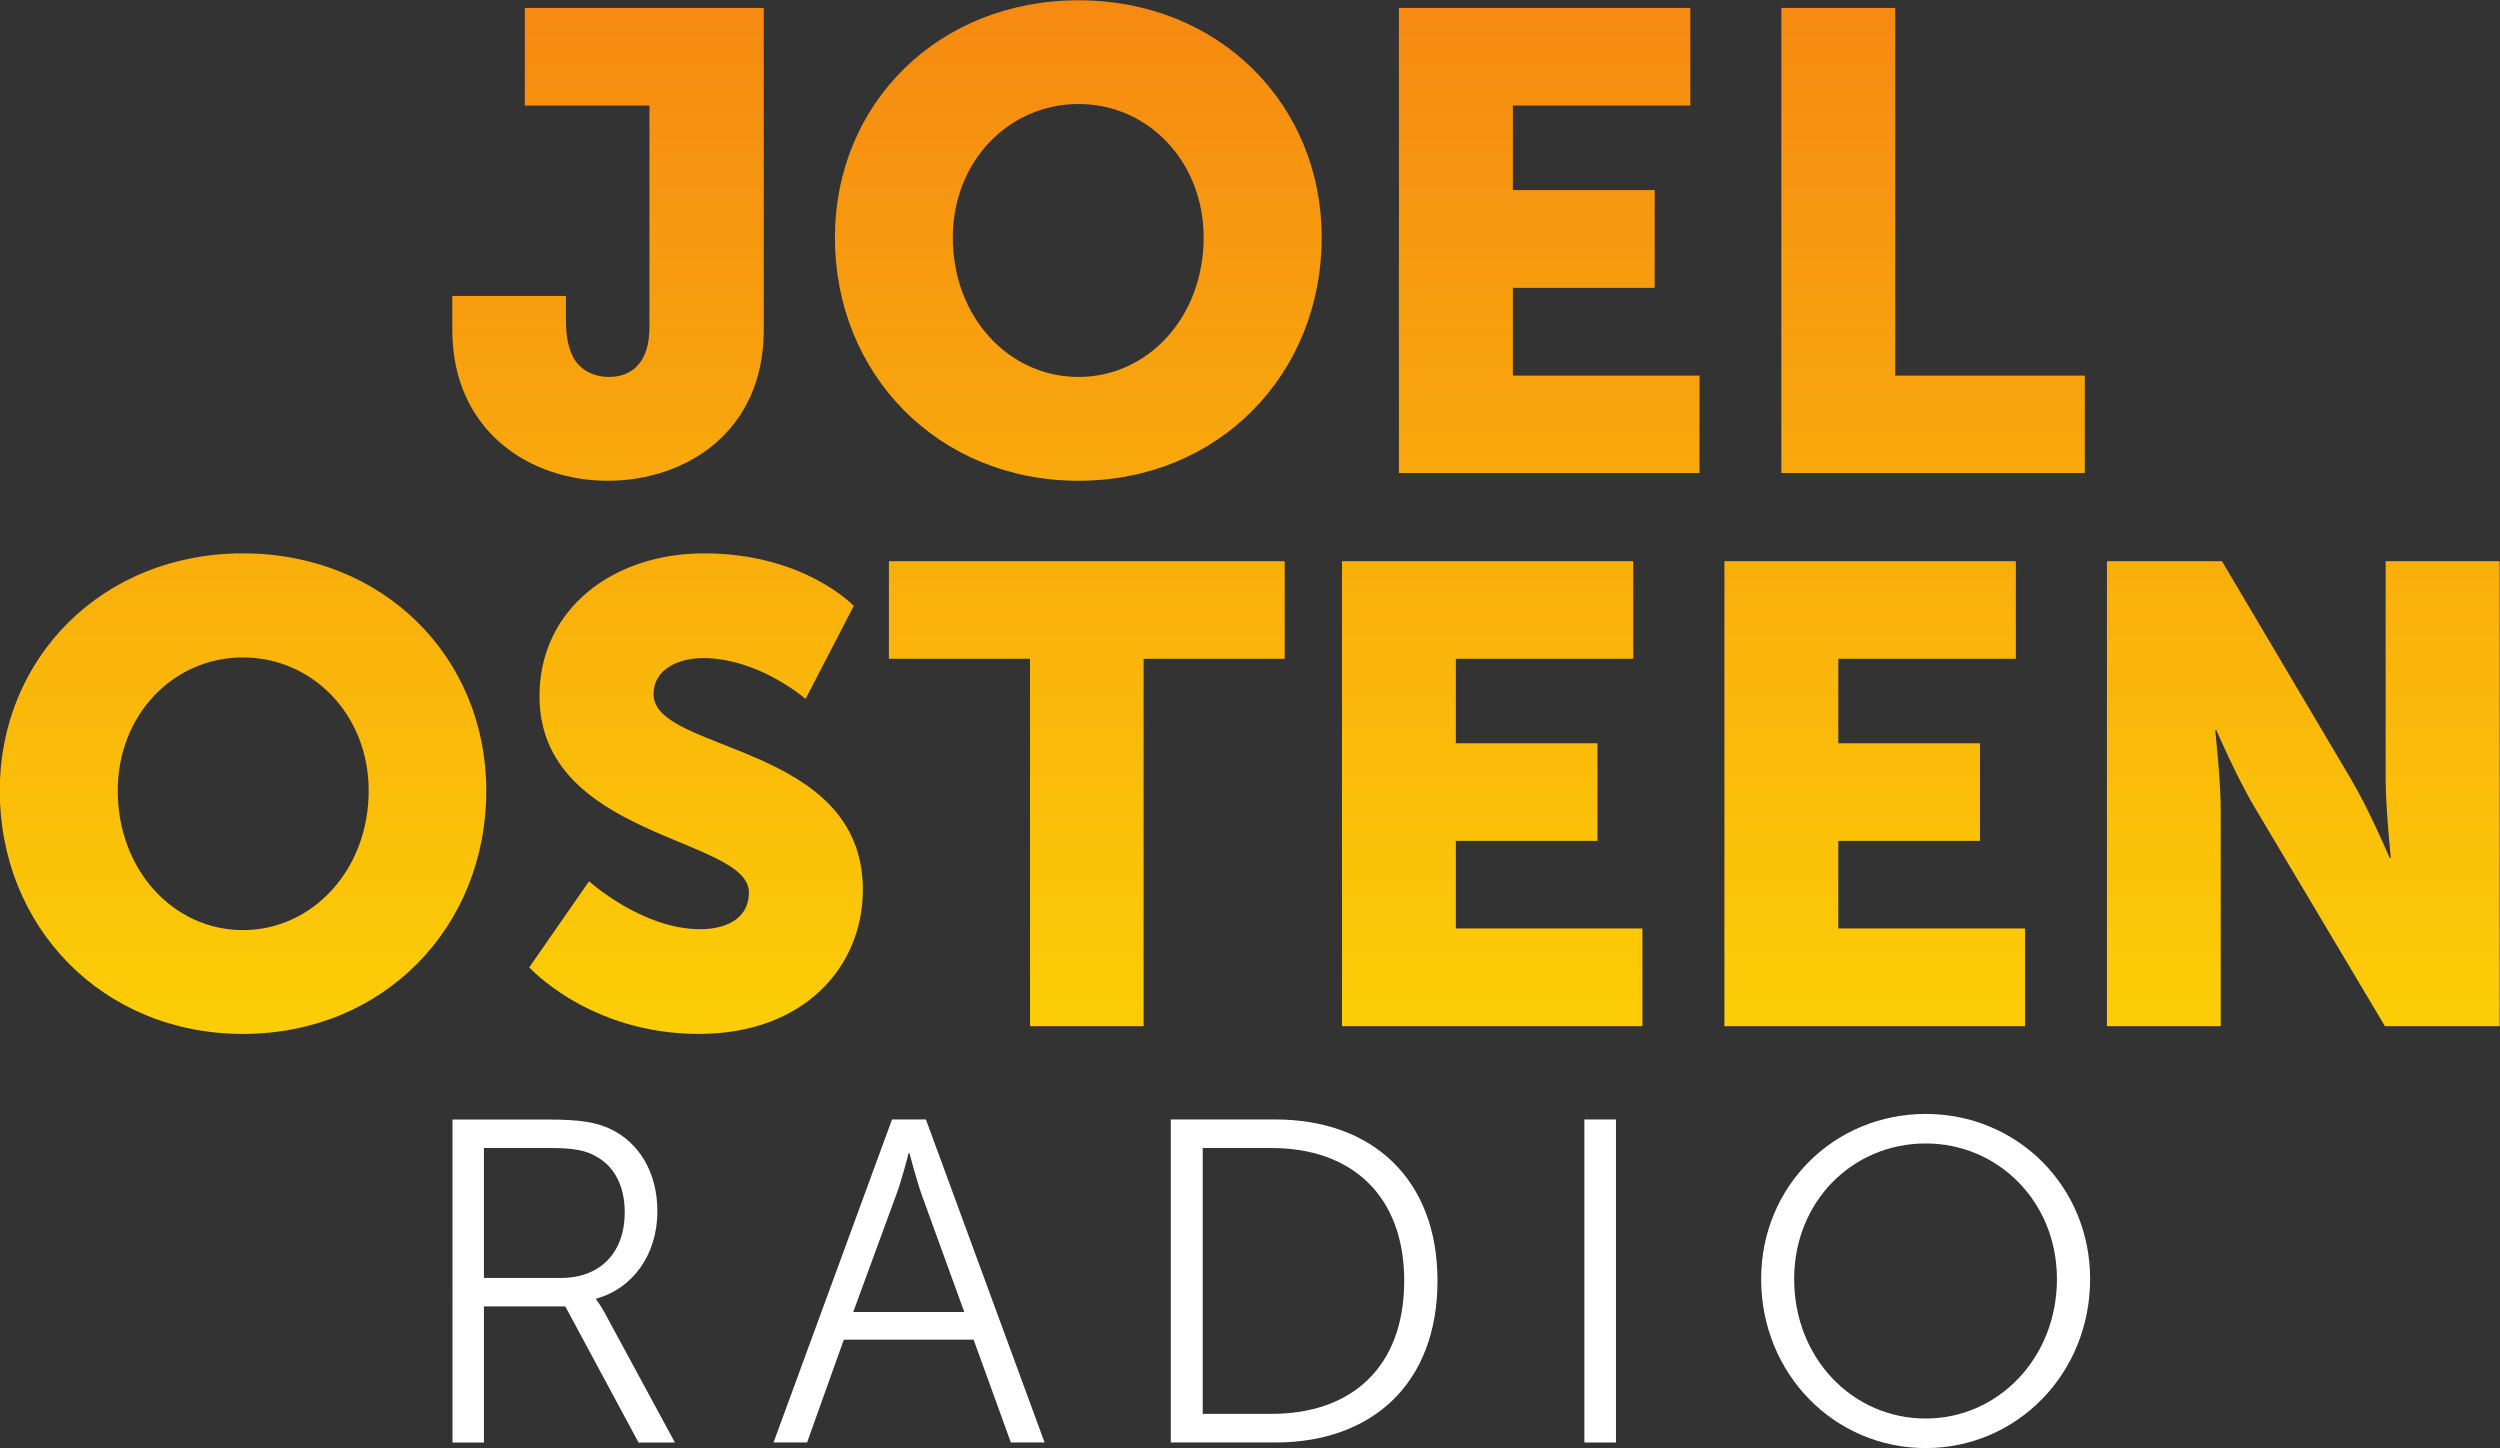<svg width="800" height="463.4" version="1.1" viewBox="0 0 211.67 122.61" xmlns="http://www.w3.org/2000/svg">
 <rect x="0" y="0" width="211.67" height="122.61" fill="#333333" stroke="none"/>
 <defs>
  <linearGradient id="linearGradient12848" x2="1" gradientTransform="matrix(0 11.619 11.619 0 65.791 250.96)" gradientUnits="userSpaceOnUse">
   <stop stop-color="#fcce06" offset="0"/>
   <stop stop-color="#f68912" offset="1"/>
  </linearGradient>
 </defs>
 <g transform="translate(-57.043 157.13)">
  <g transform="matrix(7.532 0 0 -7.532 -332.69 1820.7)">
   <path d="m61.129 259.92c0-1.534 1.157-2.734 2.739-2.734 1.577 0 2.733 1.2 2.733 2.734 0 1.501-1.156 2.667-2.733 2.667-1.582 0-2.739-1.166-2.739-2.667m1.325 0c0 0.856 0.629 1.501 1.414 1.501 0.781 0 1.406-0.645 1.406-1.501 0-0.893-0.625-1.567-1.406-1.567-0.785 0-1.414 0.674-1.414 1.567m9.314 2.581v-5.228h3.411v1.095h-2.131v4.133zm-4.299 0v-5.228h3.379v1.095h-2.098v0.986h1.594v1.1h-1.594v0.95h1.995v1.097zm-9.826 0v-1.097h1.401v-2.495c0-0.379-0.185-0.556-0.456-0.556-0.144 0-0.291 0.056-0.382 0.189-0.063 0.098-0.101 0.244-0.101 0.443v0.279h-1.277v-0.382c0-1.133 0.867-1.696 1.746-1.696 0.876 0 1.755 0.547 1.755 1.696v3.619zm0.165-7.735c0-1.603 2.354-1.584 2.354-2.207 0-0.314-0.284-0.414-0.547-0.414-0.656 0-1.25 0.539-1.25 0.539l-0.672-0.968s0.677-0.748 1.906-0.748c1.18 0 1.844 0.752 1.844 1.621 0 1.654-2.353 1.537-2.353 2.197 0 0.289 0.293 0.407 0.555 0.407 0.628 0 1.154-0.459 1.154-0.459l0.542 1.045s-0.557 0.591-1.682 0.591c-1.041 0-1.851-0.639-1.851-1.604m-6.067-1.064c0-1.535 1.158-2.734 2.733-2.734 1.582 0 2.736 1.199 2.736 2.734 0 1.498-1.154 2.668-2.736 2.668-1.575 0-2.733-1.17-2.733-2.668m1.326 0c0 0.855 0.626 1.498 1.407 1.498 0.782 0 1.414-0.643 1.414-1.498 0-0.891-0.632-1.567-1.414-1.567-0.781 0-1.407 0.676-1.407 1.567m25.494 2.58v-2.443c0-0.328 0.058-0.891 0.058-0.891h-0.014s-0.233 0.549-0.438 0.891l-1.446 2.443h-1.293v-5.227h1.279v2.439c0 0.323-0.062 0.888-0.062 0.888h0.013s0.238-0.551 0.443-0.888l1.452-2.439h1.289v5.227zm-7.433 0v-5.227h3.379v1.098h-2.099v0.985h1.593v1.097h-1.593v0.95h1.996v1.097zm-4.299 0v-5.227h3.377v1.098h-2.097v0.985h1.592v1.097h-1.592v0.95h1.994v1.097zm-5.093 0v-1.097h1.586v-4.13h1.277v4.13h1.586v1.097z" fill="url(#linearGradient12848)"/>
  </g>
  <g transform="matrix(7.532 0 0 -7.532 104.53 -48.928)" fill="#fff">
   <path d="m0 0c0.442 0 0.718 0.283 0.718 0.738 0 0.299-0.119 0.522-0.331 0.633-0.108 0.061-0.238 0.09-0.514 0.09h-0.738v-1.461zm-1.218 1.781h1.072c0.372 0 0.541-0.035 0.682-0.097 0.341-0.151 0.549-0.497 0.549-0.934 0-0.492-0.281-0.871-0.687-0.982v-0.012s0.037-0.045 0.094-0.147l0.79-1.459h-0.409l-0.823 1.53h-0.915v-1.53h-0.353z" fill="#fff"/>
  </g>
  <g transform="matrix(7.532 0 0 -7.532 133.97 -59.491)" fill="#fff">
   <path d="m0 0s-0.074-0.299-0.14-0.471l-0.482-1.314h1.248l-0.477 1.314c-0.061 0.172-0.139 0.471-0.139 0.471zm0.731-2.096h-1.459l-0.413-1.156h-0.377l1.332 3.631h0.381l1.334-3.631h-0.379z" fill="#fff"/>
  </g>
  <g transform="matrix(7.532 0 0 -7.532 164.72 -37.423)" fill="#fff">
   <path d="m0 0c0.896 0 1.489 0.523 1.489 1.496 0 0.963-0.598 1.492-1.489 1.492h-0.776v-2.988zm-1.135 3.309h1.176c1.085 0 1.822-0.666 1.822-1.813 0-1.158-0.737-1.818-1.822-1.818h-1.176z" fill="#fff"/>
  </g>
  <path d="m191.19-62.346h2.674v27.35h-2.674z" fill="#fff"/>
  <g transform="matrix(7.532 0 0 -7.532 220.09 -37.026)" fill="#fff">
   <path d="m0 0c0.814 0 1.475 0.68 1.475 1.568 0 0.87-0.661 1.524-1.475 1.524-0.824 0-1.479-0.654-1.479-1.524 0-0.888 0.655-1.568 1.479-1.568m0 3.424c1.025 0 1.848-0.811 1.848-1.856 0-1.064-0.823-1.9-1.848-1.9-1.029 0-1.85 0.836-1.85 1.9 0 1.045 0.821 1.856 1.85 1.856" fill="#fff"/>
  </g>
 </g>
</svg>
